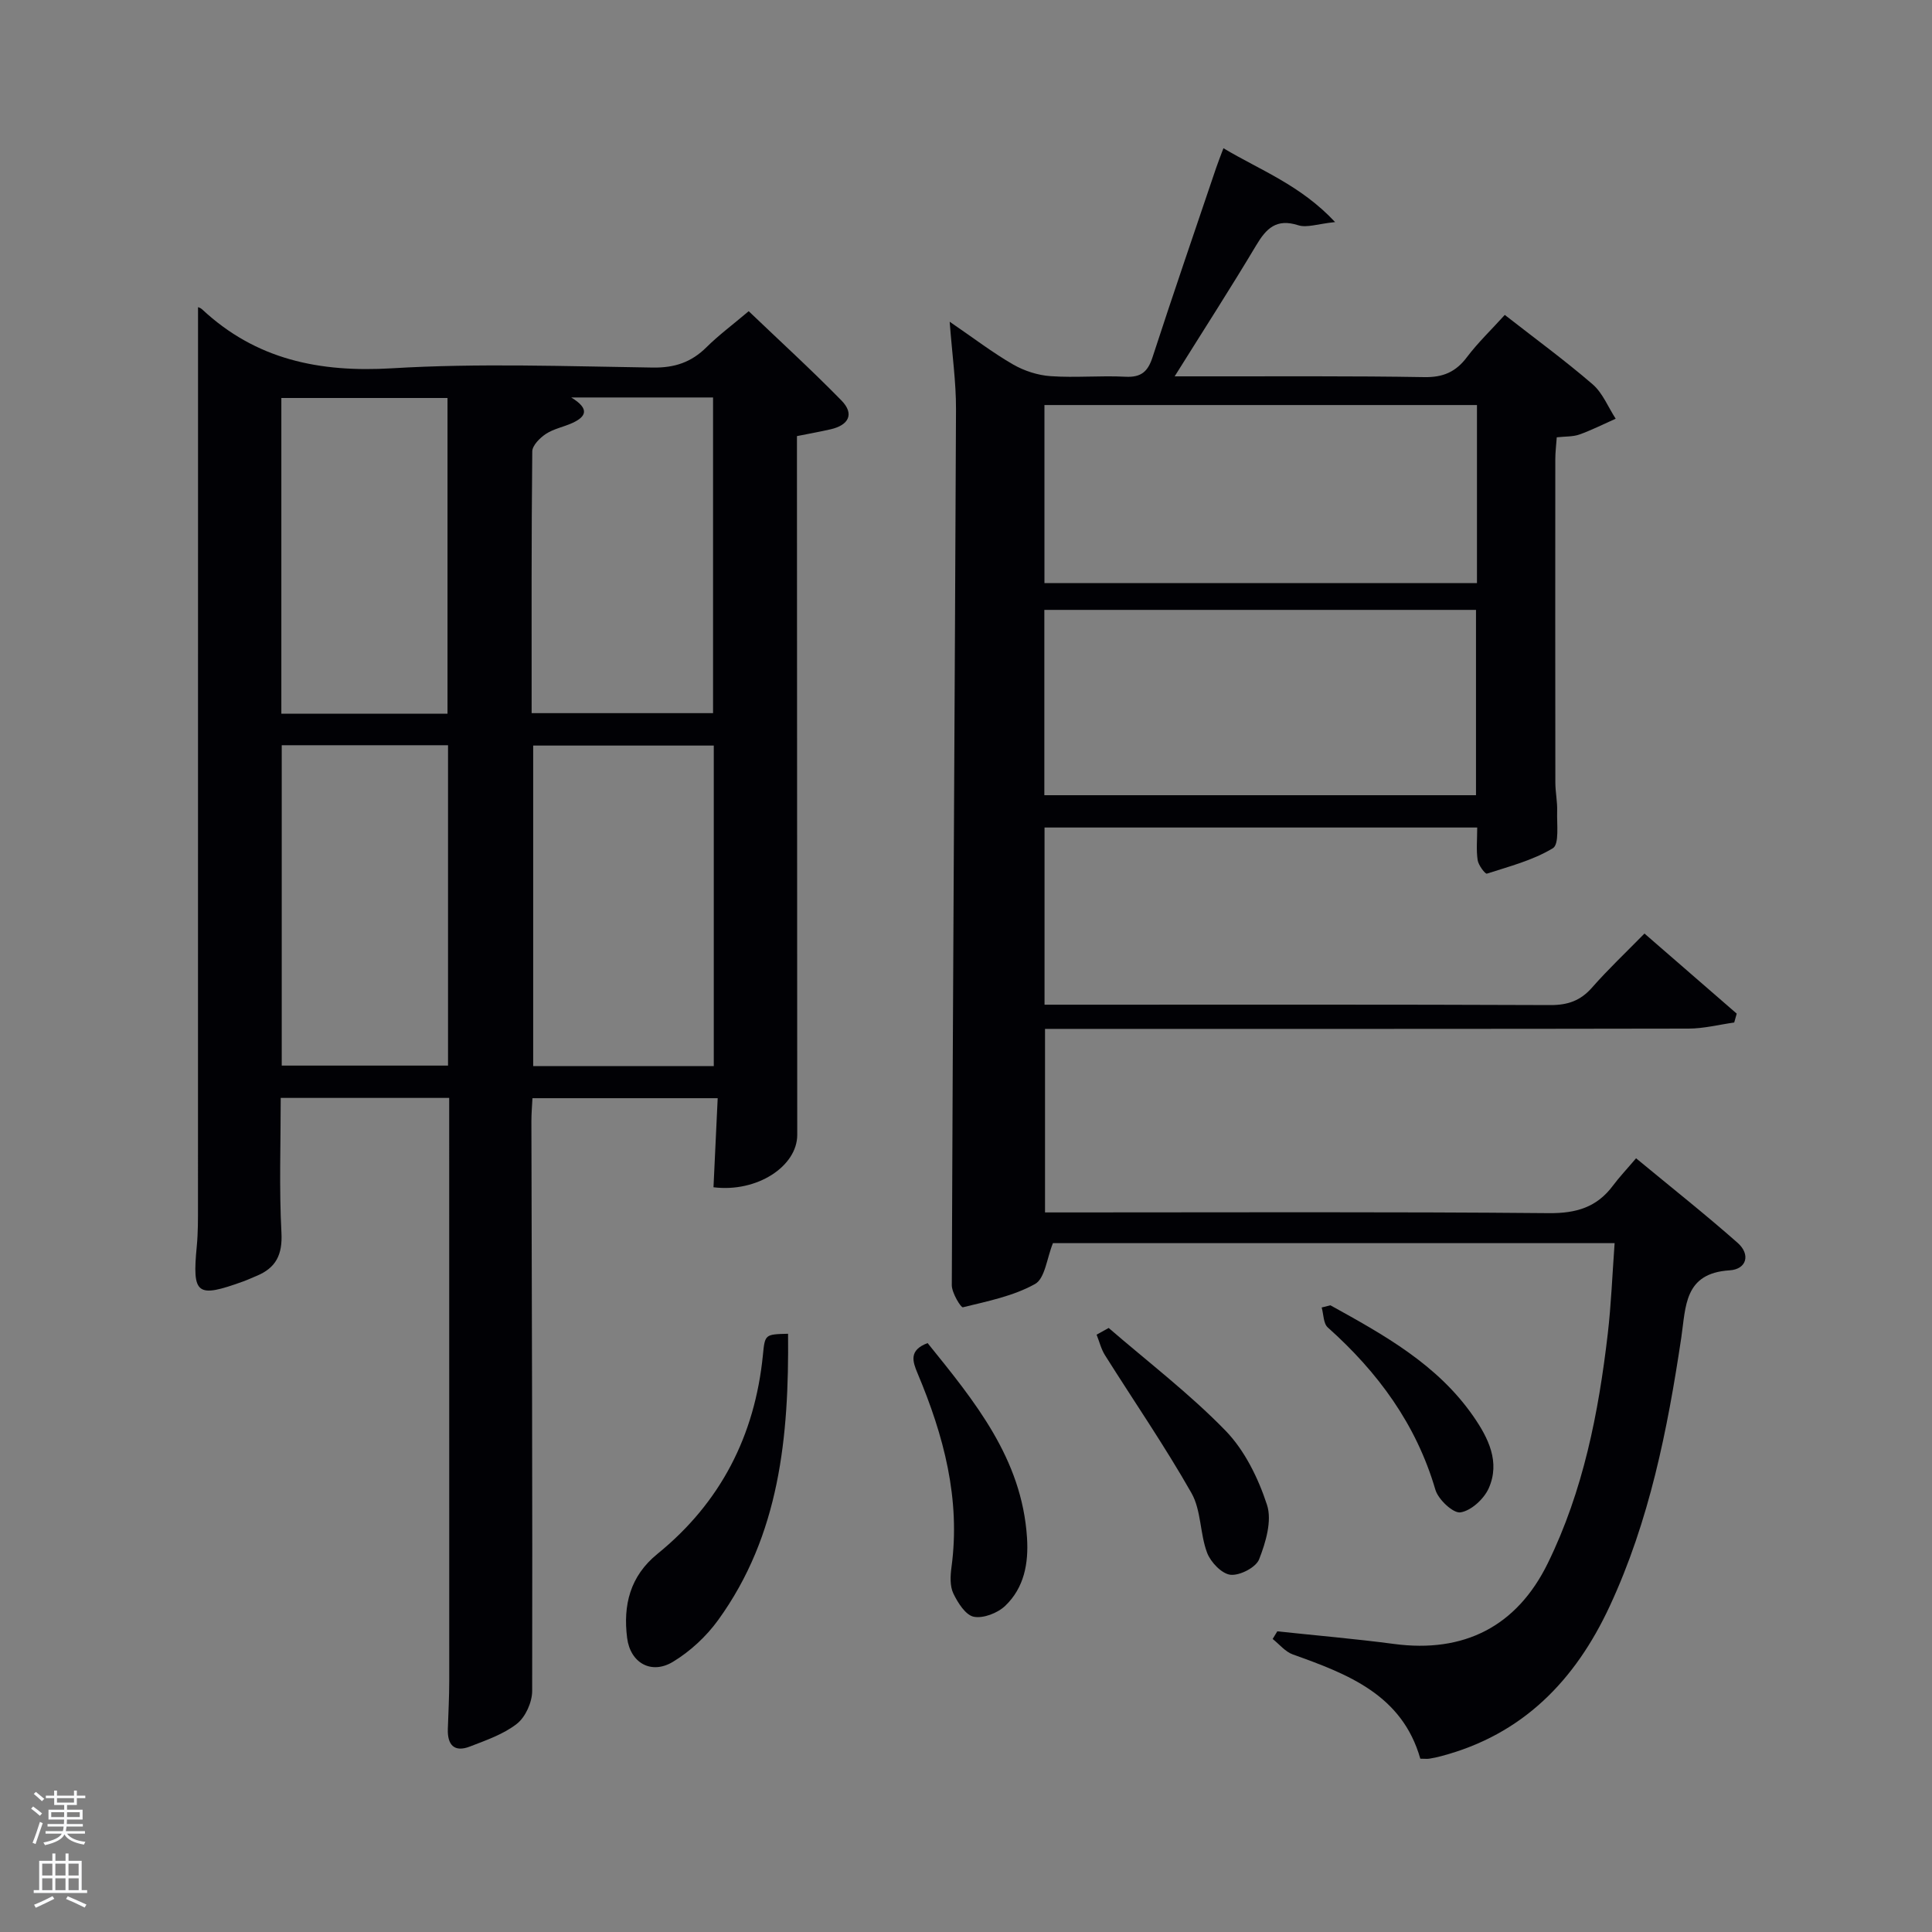 <svg enable-background="new 0 0 400 400" viewBox="0 0 400 400" xmlns="http://www.w3.org/2000/svg"><rect x="0" y="0" width="400" height="400" fill="#808080" stroke="none"/><path d="m6.44 374.46.42-.45c.65.47 1.27.95 1.85 1.44l-.45.49c-.65-.56-1.25-1.06-1.82-1.48m.93 7.33-.63-.26c.55-1.36 1.05-2.8 1.52-4.33.19.1.38.19.59.27-.46 1.29-.95 2.73-1.48 4.32m-.38-10.38.44-.42c.43.34 1.01.82 1.74 1.44l-.49.49c-.53-.51-1.09-1.01-1.69-1.51m2.5.35h1.72v-1.04h.59v1.04h3.52v-1.04h.59v1.04h1.75v.53h-1.75v1.42h-2.03v.97h3.22v2.03h-3.24c0 .35-.01.66-.03.93h3.32v.53h-3.37c-.03.27-.08.58-.15.94h3.96v.53h-3.71c.67.92 1.93 1.48 3.79 1.68-.13.24-.23.44-.29.59-2.13-.38-3.48-1.08-4.04-2.12-.43.97-1.77 1.72-4.03 2.23-.09-.19-.2-.37-.33-.55 2.1-.42 3.37-1.03 3.81-1.83h-3.36v-.53h3.58c.08-.29.13-.61.16-.94h-3.33v-.53h3.39c.02-.27.04-.58.04-.93h-3.23v-2.03h3.25v-.97h-2.07v-1.42h-1.73zm1.12 3.44v1h2.65c.01-.3.02-.44.02-.4v-.25-.35zm1.19-2h3.52v-.91h-3.52zm4.71 2h-2.63v.59c0 .15-.01.28-.01.4h2.64z" fill="#fafbfc"/><path d="m13.56 383.74h.63v1.52h2.72v6.07h1.13v.6h-11.06v-.6h1.13v-6.07h2.73v-1.52h.63v1.52h2.1v-1.52zm-2.69 8.83.38.56c-1.24.63-2.53 1.25-3.85 1.85-.1-.21-.21-.42-.34-.63 1.36-.55 2.63-1.15 3.81-1.78m-2.13-4.27h2.1v-2.45h-2.1zm0 3.04h2.1v-2.46h-2.1zm2.72-3.04h2.1v-2.45h-2.1zm0 3.04h2.1v-2.46h-2.1zm6.07 3.6c-1.41-.71-2.7-1.3-3.86-1.78l.35-.56c1.45.62 2.75 1.19 3.88 1.72zm-1.25-9.09h-2.1v2.45h2.1zm-2.09 5.49h2.1v-2.46h-2.1z" fill="#fafbfc"/><g fill="#010105"><path d="m41 63.59c.01.01.51.14.84.45 11.15 10.42 24.29 13.11 39.34 12.21 17.93-1.08 35.98-.41 53.97-.15 4.52.07 7.98-1.09 11.13-4.22 2.47-2.45 5.3-4.55 8.73-7.45 6.41 6.13 12.98 12.13 19.2 18.48 2.75 2.81 1.49 5.12-2.23 5.97-2.23.51-4.48.91-6.98 1.41v6.21c.02 46.16.04 92.31.06 138.47 0 6.47-8.29 11.97-17.34 10.84.28-5.96.56-12 .87-18.44-12.87 0-25.42 0-38.35 0-.08 1.55-.22 3.16-.22 4.77.09 39.32.24 78.64.16 117.97-.01 2.32-1.38 5.38-3.15 6.77-2.77 2.18-6.37 3.41-9.74 4.72-3.25 1.26-4.68-.35-4.57-3.63.11-3.33.29-6.66.29-9.99 0-38.31-.01-76.64-.01-114.96 0-1.8 0-3.61 0-5.71-11.74 0-23.13 0-34.88 0 0 9.42-.34 18.68.15 27.9.24 4.59-1.15 7.31-5.19 8.97-.92.38-1.82.8-2.76 1.14-9.61 3.47-10.54 2.73-9.58-7.3.27-2.81.25-5.66.25-8.49.01-55.33.01-110.65.01-165.97 0-6.63 0-13.27 0-19.97zm106.78 90.77c-12.78 0-25.16 0-37.39 0v66.37h37.39c0-22.19 0-44.1 0-66.37zm-37.71-6.71h37.56c0-22.04 0-43.73 0-65.36-9.73 0-19.09 0-29.37 0 3.97 2.4 3 4.02.25 5.28-1.8.82-3.86 1.2-5.48 2.26-1.24.82-2.82 2.39-2.83 3.63-.19 17.95-.13 35.89-.13 54.19zm-17.31 6.64c-11.62 0-22.99 0-34.43 0v66.33h34.43c0-22.3 0-44.21 0-66.33zm-.11-6.52c0-22.09 0-43.79 0-65.37-11.73 0-23.1 0-34.4 0v65.37z"/><path d="m311.55 65.2c6.22 4.86 12.4 9.38 18.18 14.36 2.09 1.8 3.21 4.72 4.78 7.13-2.5 1.11-4.94 2.35-7.51 3.27-1.35.48-2.91.38-4.69.58-.11 1.61-.3 3.05-.3 4.5-.02 22.33-.02 44.66.01 66.98 0 1.99.44 3.98.37 5.97-.08 2.64.47 6.81-.89 7.63-4.12 2.49-9 3.76-13.66 5.26-.34.11-1.76-1.75-1.91-2.81-.31-2.1-.09-4.28-.09-6.74-29.88 0-59.6 0-89.58 0v36.68h5.2c33.16 0 66.32-.06 99.48.08 3.65.02 6.29-.9 8.69-3.64 3.29-3.75 6.93-7.18 10.84-11.17 6.55 5.68 12.82 11.13 19.1 16.58-.17.61-.35 1.22-.52 1.84-3.14.44-6.27 1.25-9.41 1.26-42.32.08-84.65.06-126.97.06-1.98 0-3.97 0-6.31 0v38h5.32c32.99 0 65.99-.15 98.98.15 5.68.05 9.95-1.21 13.3-5.72 1.29-1.73 2.79-3.31 4.77-5.64 7.39 6.11 14.37 11.63 21.04 17.52 2.69 2.38 1.88 5.46-1.68 5.68-9.44.59-9.04 7.49-10 13.94-2.85 19.07-6.6 37.92-14.81 55.58-7.15 15.39-18.01 26.61-34.9 31.06-.8.21-1.61.4-2.42.52-.48.08-.98.01-1.9.01-3.75-13.2-14.94-17.5-26.38-21.58-1.58-.56-2.8-2.11-4.19-3.21.32-.53.64-1.06.96-1.58 8.05.86 16.13 1.55 24.15 2.61 14.48 1.93 25.44-3.6 31.86-16.72 7.33-14.97 10.5-31.09 12.41-47.49.71-6.09.94-12.24 1.42-18.77-39.38 0-78.27 0-116.29 0-1.26 3.1-1.64 7.31-3.71 8.46-4.5 2.51-9.85 3.57-14.94 4.82-.4.1-2.29-2.98-2.29-4.57.22-60.46.62-120.92.87-181.38.02-5.6-.79-11.21-1.31-18.1 4.98 3.4 8.89 6.41 13.13 8.85 2.31 1.33 5.12 2.24 7.77 2.42 5.14.36 10.33-.15 15.48.12 3.27.17 4.66-1.06 5.63-4.07 4.26-13.09 8.74-26.11 13.15-39.15.42-1.24.91-2.46 1.52-4.09 7.65 4.57 15.94 7.61 23.12 15.29-3.61.37-5.86 1.23-7.65.65-4.51-1.44-6.6.65-8.7 4.18-5.26 8.81-10.82 17.43-16.87 27.11h6.68c15 .02 29.99-.1 44.99.16 3.91.07 6.55-1.07 8.86-4.16 2.28-3.01 5.06-5.67 7.82-8.72zm-95.33 99.44h89.37c0-13.07 0-25.79 0-38.37-29.99 0-59.57 0-89.37 0zm89.57-80.78c-30.15 0-59.83 0-89.55 0v36.86h89.55c0-12.21 0-24.13 0-36.86z"/><path d="m163.16 276.14c.2 21.3-1.72 41.65-14.47 59.27-2.46 3.4-5.8 6.5-9.38 8.66-4.46 2.69-8.81.23-9.47-4.95-.86-6.75.58-12.78 6.27-17.4 13.06-10.6 20.17-24.45 21.84-41.15.42-4.32.43-4.31 5.21-4.43z"/><path d="m192.05 278.07c9.77 12.1 19.52 23.92 20.58 40.27.35 5.35-.59 10.39-4.52 14.14-1.57 1.49-4.52 2.64-6.5 2.25-1.7-.34-3.32-2.91-4.24-4.84-.72-1.52-.62-3.62-.38-5.39 1.92-14.15-1.61-27.32-7.02-40.17-1.03-2.47-1.84-4.78 2.08-6.26z"/><path d="m229.54 274.94c8.13 7.03 16.73 13.59 24.19 21.26 3.98 4.1 6.79 9.86 8.59 15.37 1.07 3.28-.26 7.76-1.63 11.26-.66 1.69-3.99 3.41-5.92 3.21-1.81-.19-4.11-2.6-4.85-4.55-1.5-3.97-1.21-8.8-3.24-12.37-5.54-9.76-11.93-19.04-17.91-28.55-.8-1.27-1.16-2.82-1.73-4.24.85-.46 1.67-.93 2.5-1.39z"/><path d="m275.45 270.25c11.07 6.12 22.16 12.24 29.61 23.01 3.1 4.48 5.57 9.44 3.17 14.86-.98 2.21-3.64 4.66-5.85 5-1.51.24-4.61-2.67-5.2-4.69-3.97-13.57-11.9-24.33-22.28-33.6-.92-.82-.86-2.73-1.26-4.13.6-.15 1.2-.3 1.81-.45z"/></g></svg>